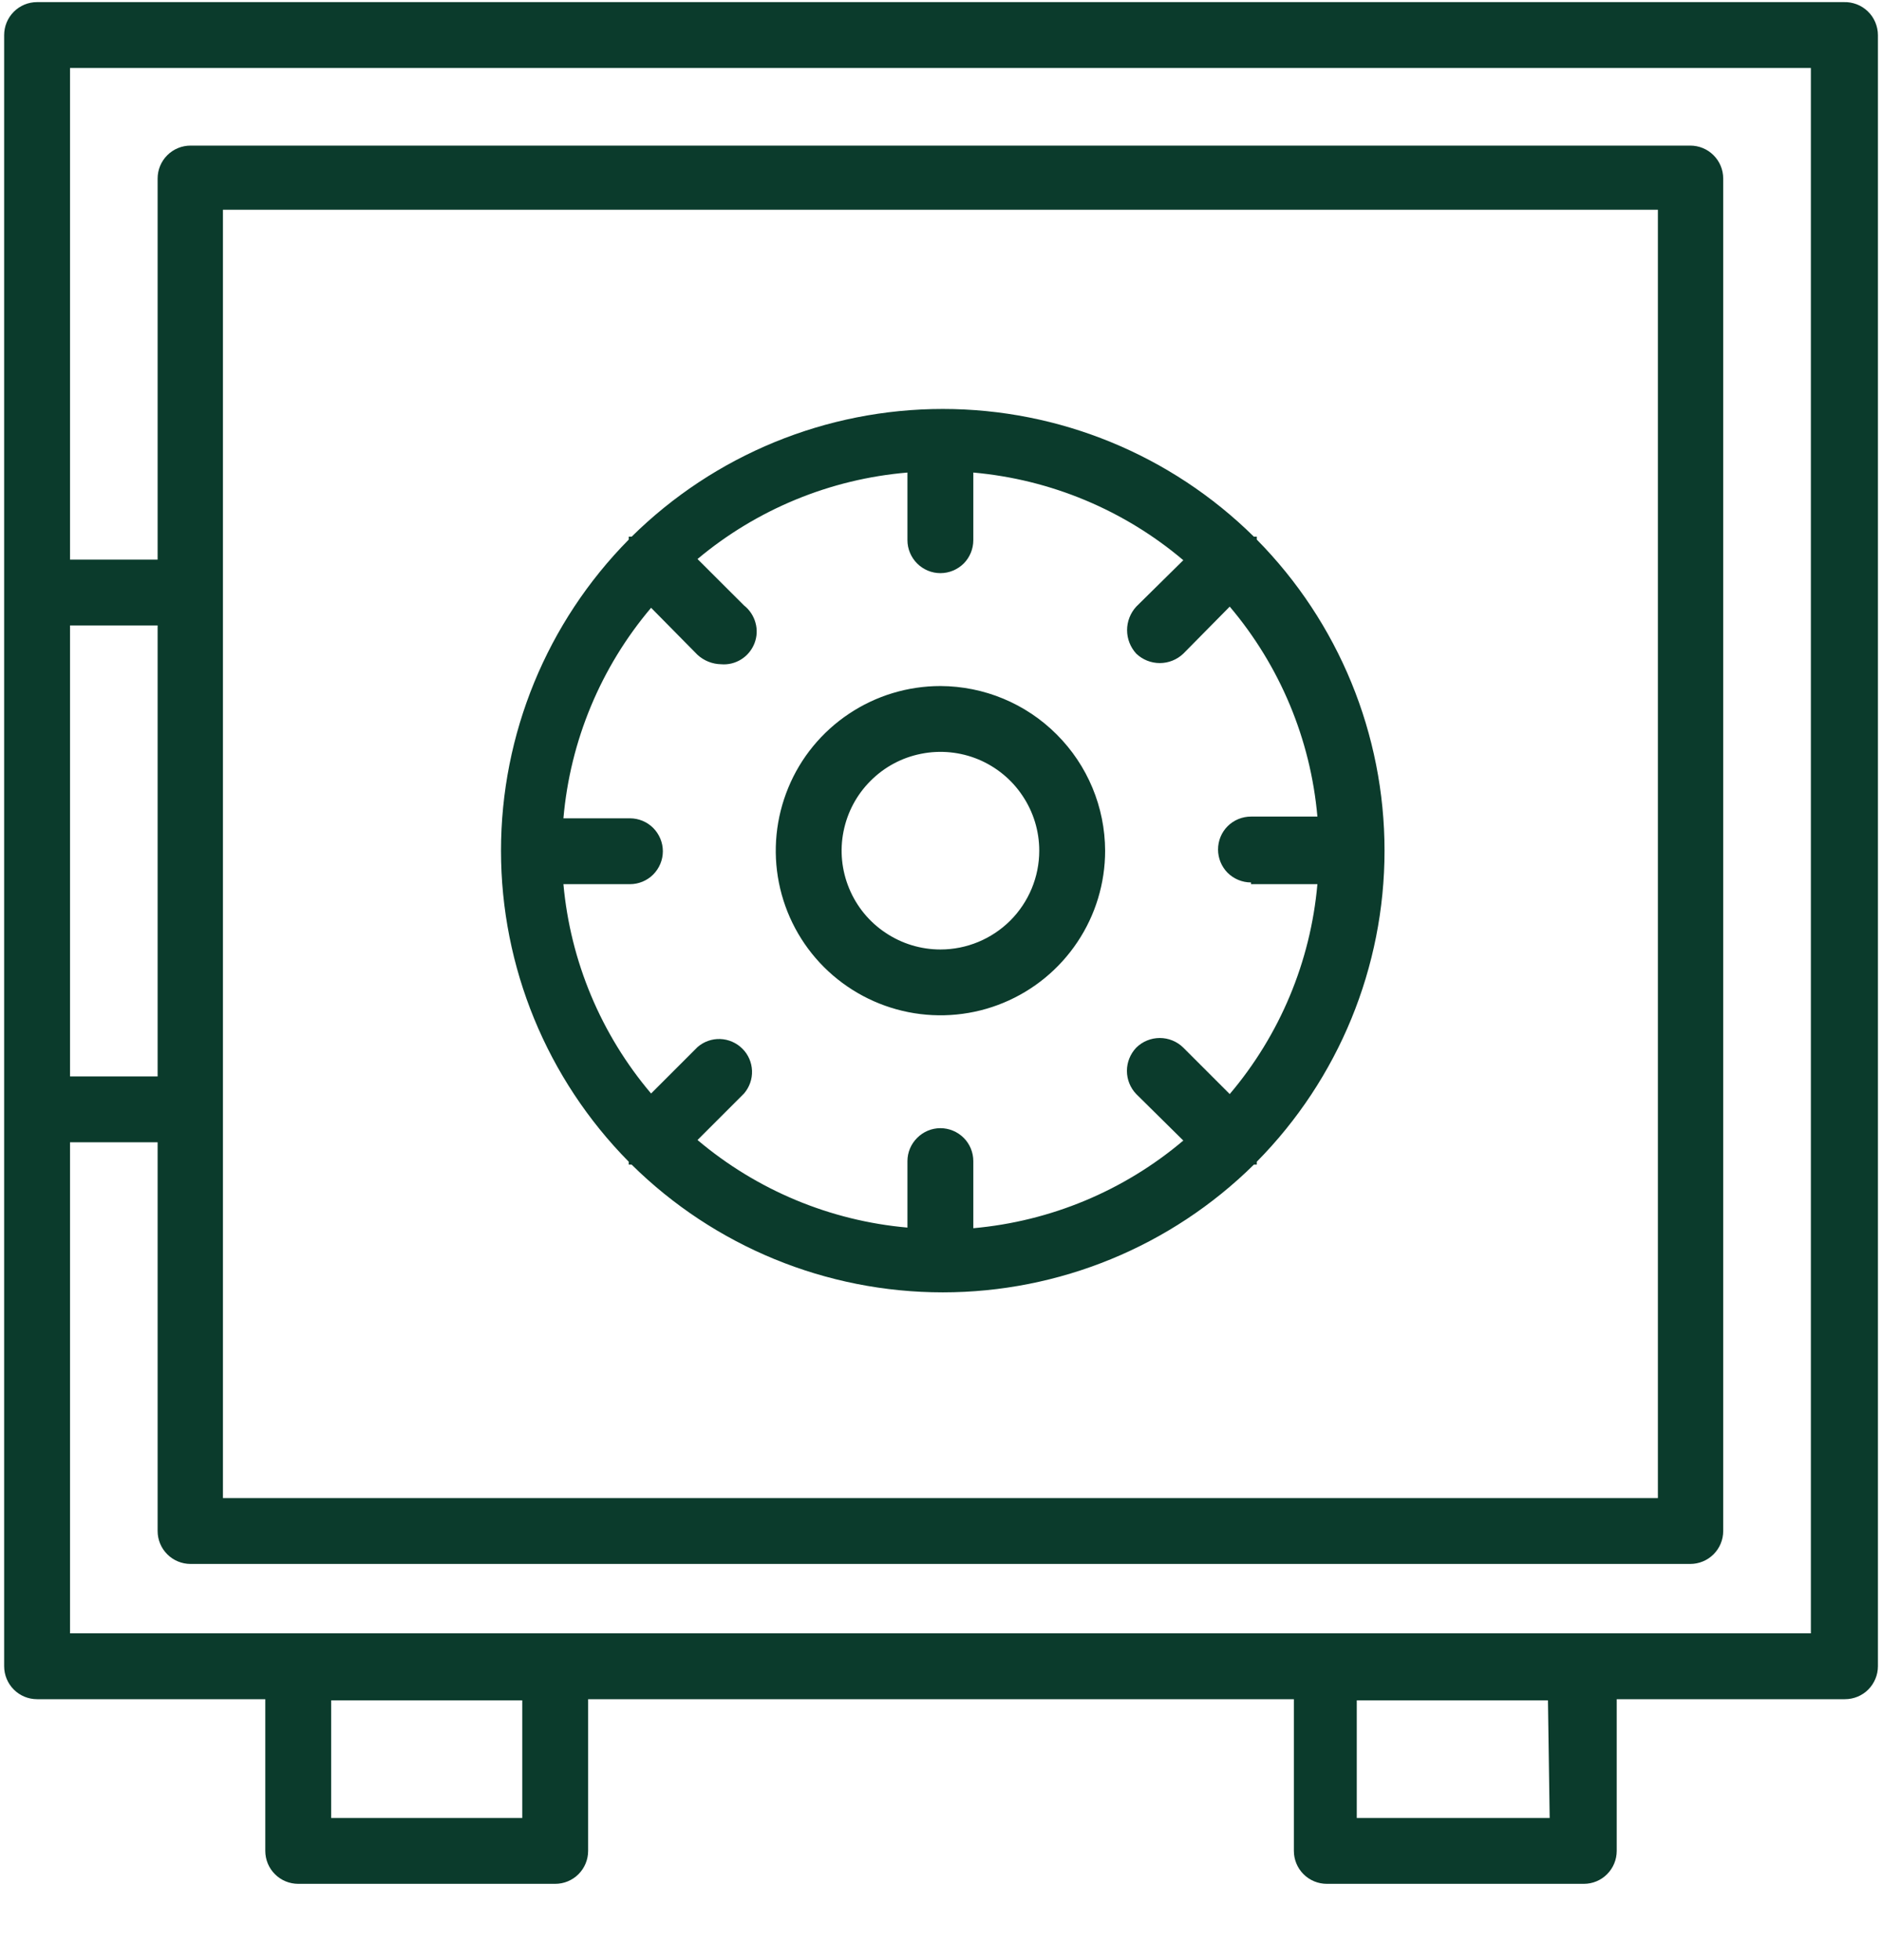 <svg width="24" height="25" viewBox="0 0 24 25" fill="none" xmlns="http://www.w3.org/2000/svg">
<path fill-rule="evenodd" clip-rule="evenodd" d="M23.512 0.027H0.473C0.361 0.027 0.255 0.071 0.176 0.15C0.097 0.229 0.053 0.336 0.053 0.447V21.252C0.053 21.363 0.097 21.47 0.176 21.549C0.255 21.628 0.361 21.672 0.473 21.672H3.383V23.607C3.383 23.662 3.394 23.717 3.415 23.768C3.436 23.819 3.467 23.865 3.506 23.904C3.545 23.943 3.591 23.974 3.642 23.995C3.693 24.016 3.748 24.027 3.803 24.027H7.08C7.192 24.027 7.298 23.983 7.377 23.904C7.456 23.825 7.5 23.718 7.5 23.607V21.672H16.5V23.607C16.5 23.718 16.544 23.825 16.623 23.904C16.702 23.983 16.809 24.027 16.92 24.027H20.198C20.309 24.027 20.416 23.983 20.494 23.904C20.573 23.825 20.617 23.718 20.617 23.607V21.672H23.527C23.639 21.672 23.746 21.628 23.825 21.549C23.903 21.47 23.948 21.363 23.948 21.252V0.447C23.948 0.391 23.936 0.335 23.914 0.283C23.892 0.231 23.86 0.184 23.819 0.145C23.779 0.106 23.73 0.075 23.678 0.055C23.625 0.035 23.569 0.025 23.512 0.027ZM6.66 23.187H4.223V21.687H6.66V23.187ZM19.762 23.187H17.302V21.687H19.74L19.762 23.187ZM2.843 2.675H21.142V19.107H2.843V2.675ZM2.01 13.729H0.893V7.977H2.01V13.729ZM23.093 20.832H0.893V14.569H2.01V19.527C2.01 19.638 2.054 19.745 2.133 19.824C2.212 19.903 2.319 19.947 2.43 19.947H21.555C21.666 19.947 21.773 19.903 21.852 19.824C21.931 19.745 21.975 19.638 21.975 19.527V2.277C21.975 2.166 21.931 2.059 21.852 1.98C21.773 1.901 21.666 1.857 21.555 1.857H2.43C2.319 1.857 2.212 1.901 2.133 1.98C2.054 2.059 2.01 2.166 2.01 2.277V7.137H0.893V0.867H23.093V20.832ZM16.027 6.882V6.845H15.99C14.933 5.801 13.508 5.216 12.023 5.216C10.537 5.216 9.112 5.801 8.055 6.845H8.018V6.882C6.974 7.939 6.389 9.364 6.389 10.85C6.389 12.335 6.974 13.76 8.018 14.817V14.854H8.055C9.112 15.898 10.537 16.483 12.023 16.483C13.508 16.483 14.933 15.898 15.99 14.854H16.027V14.817C17.071 13.76 17.656 12.335 17.656 10.85C17.656 9.364 17.071 7.939 16.027 6.882ZM15.953 11.277H16.8C16.713 12.264 16.322 13.199 15.682 13.954L15.09 13.362C15.01 13.283 14.902 13.239 14.79 13.239C14.678 13.239 14.57 13.283 14.49 13.362C14.414 13.442 14.371 13.548 14.371 13.658C14.371 13.769 14.414 13.875 14.49 13.954L15.09 14.547C14.334 15.187 13.399 15.577 12.412 15.665V14.809C12.412 14.698 12.368 14.591 12.29 14.513C12.211 14.434 12.104 14.389 11.992 14.389C11.881 14.389 11.774 14.434 11.696 14.513C11.617 14.591 11.572 14.698 11.572 14.809V15.657C10.586 15.57 9.651 15.179 8.895 14.54L9.488 13.947C9.557 13.867 9.594 13.763 9.59 13.657C9.586 13.551 9.543 13.45 9.467 13.375C9.392 13.3 9.291 13.256 9.185 13.252C9.079 13.248 8.975 13.285 8.895 13.355L8.303 13.947C7.664 13.193 7.274 12.261 7.185 11.277H8.033C8.144 11.277 8.251 11.233 8.33 11.154C8.408 11.075 8.453 10.969 8.453 10.857C8.453 10.746 8.408 10.639 8.33 10.56C8.251 10.481 8.144 10.437 8.033 10.437H7.185C7.271 9.448 7.661 8.51 8.303 7.752L8.895 8.352C8.977 8.427 9.084 8.47 9.195 8.472C9.285 8.48 9.375 8.458 9.452 8.41C9.529 8.362 9.588 8.29 9.621 8.206C9.654 8.122 9.659 8.029 9.634 7.942C9.61 7.855 9.559 7.778 9.488 7.722L8.895 7.13C9.653 6.495 10.588 6.11 11.572 6.027V6.89C11.572 7.001 11.617 7.108 11.696 7.187C11.774 7.265 11.881 7.31 11.992 7.31C12.104 7.31 12.211 7.265 12.29 7.187C12.368 7.108 12.412 7.001 12.412 6.89V6.027C13.399 6.115 14.334 6.505 15.09 7.145L14.49 7.737C14.415 7.819 14.373 7.926 14.373 8.037C14.373 8.148 14.415 8.255 14.49 8.337C14.571 8.414 14.678 8.457 14.79 8.457C14.902 8.457 15.009 8.414 15.09 8.337L15.682 7.737C16.322 8.493 16.713 9.428 16.8 10.415H15.953C15.841 10.415 15.734 10.459 15.655 10.538C15.577 10.616 15.533 10.723 15.533 10.835C15.533 10.946 15.577 11.053 15.655 11.132C15.734 11.21 15.841 11.255 15.953 11.255V11.277ZM10.826 9.104C11.171 8.873 11.577 8.75 11.993 8.75C12.549 8.752 13.082 8.973 13.475 9.367C13.869 9.76 14.091 10.293 14.093 10.85C14.093 11.265 13.97 11.671 13.739 12.016C13.508 12.362 13.18 12.631 12.796 12.79C12.413 12.949 11.99 12.99 11.583 12.909C11.176 12.828 10.802 12.628 10.508 12.335C10.214 12.041 10.014 11.667 9.933 11.259C9.852 10.852 9.894 10.43 10.053 10.046C10.211 9.662 10.481 9.334 10.826 9.104ZM11.293 11.897C11.5 12.036 11.743 12.11 11.993 12.11C12.327 12.11 12.647 11.977 12.884 11.741C13.12 11.504 13.253 11.184 13.253 10.85C13.253 10.6 13.179 10.357 13.04 10.15C12.902 9.942 12.705 9.781 12.475 9.685C12.245 9.59 11.991 9.565 11.747 9.614C11.502 9.662 11.278 9.782 11.102 9.959C10.925 10.135 10.806 10.359 10.757 10.604C10.708 10.848 10.733 11.101 10.829 11.332C10.924 11.562 11.085 11.759 11.293 11.897Z" fill="#0B3B2C"/>
</svg>
